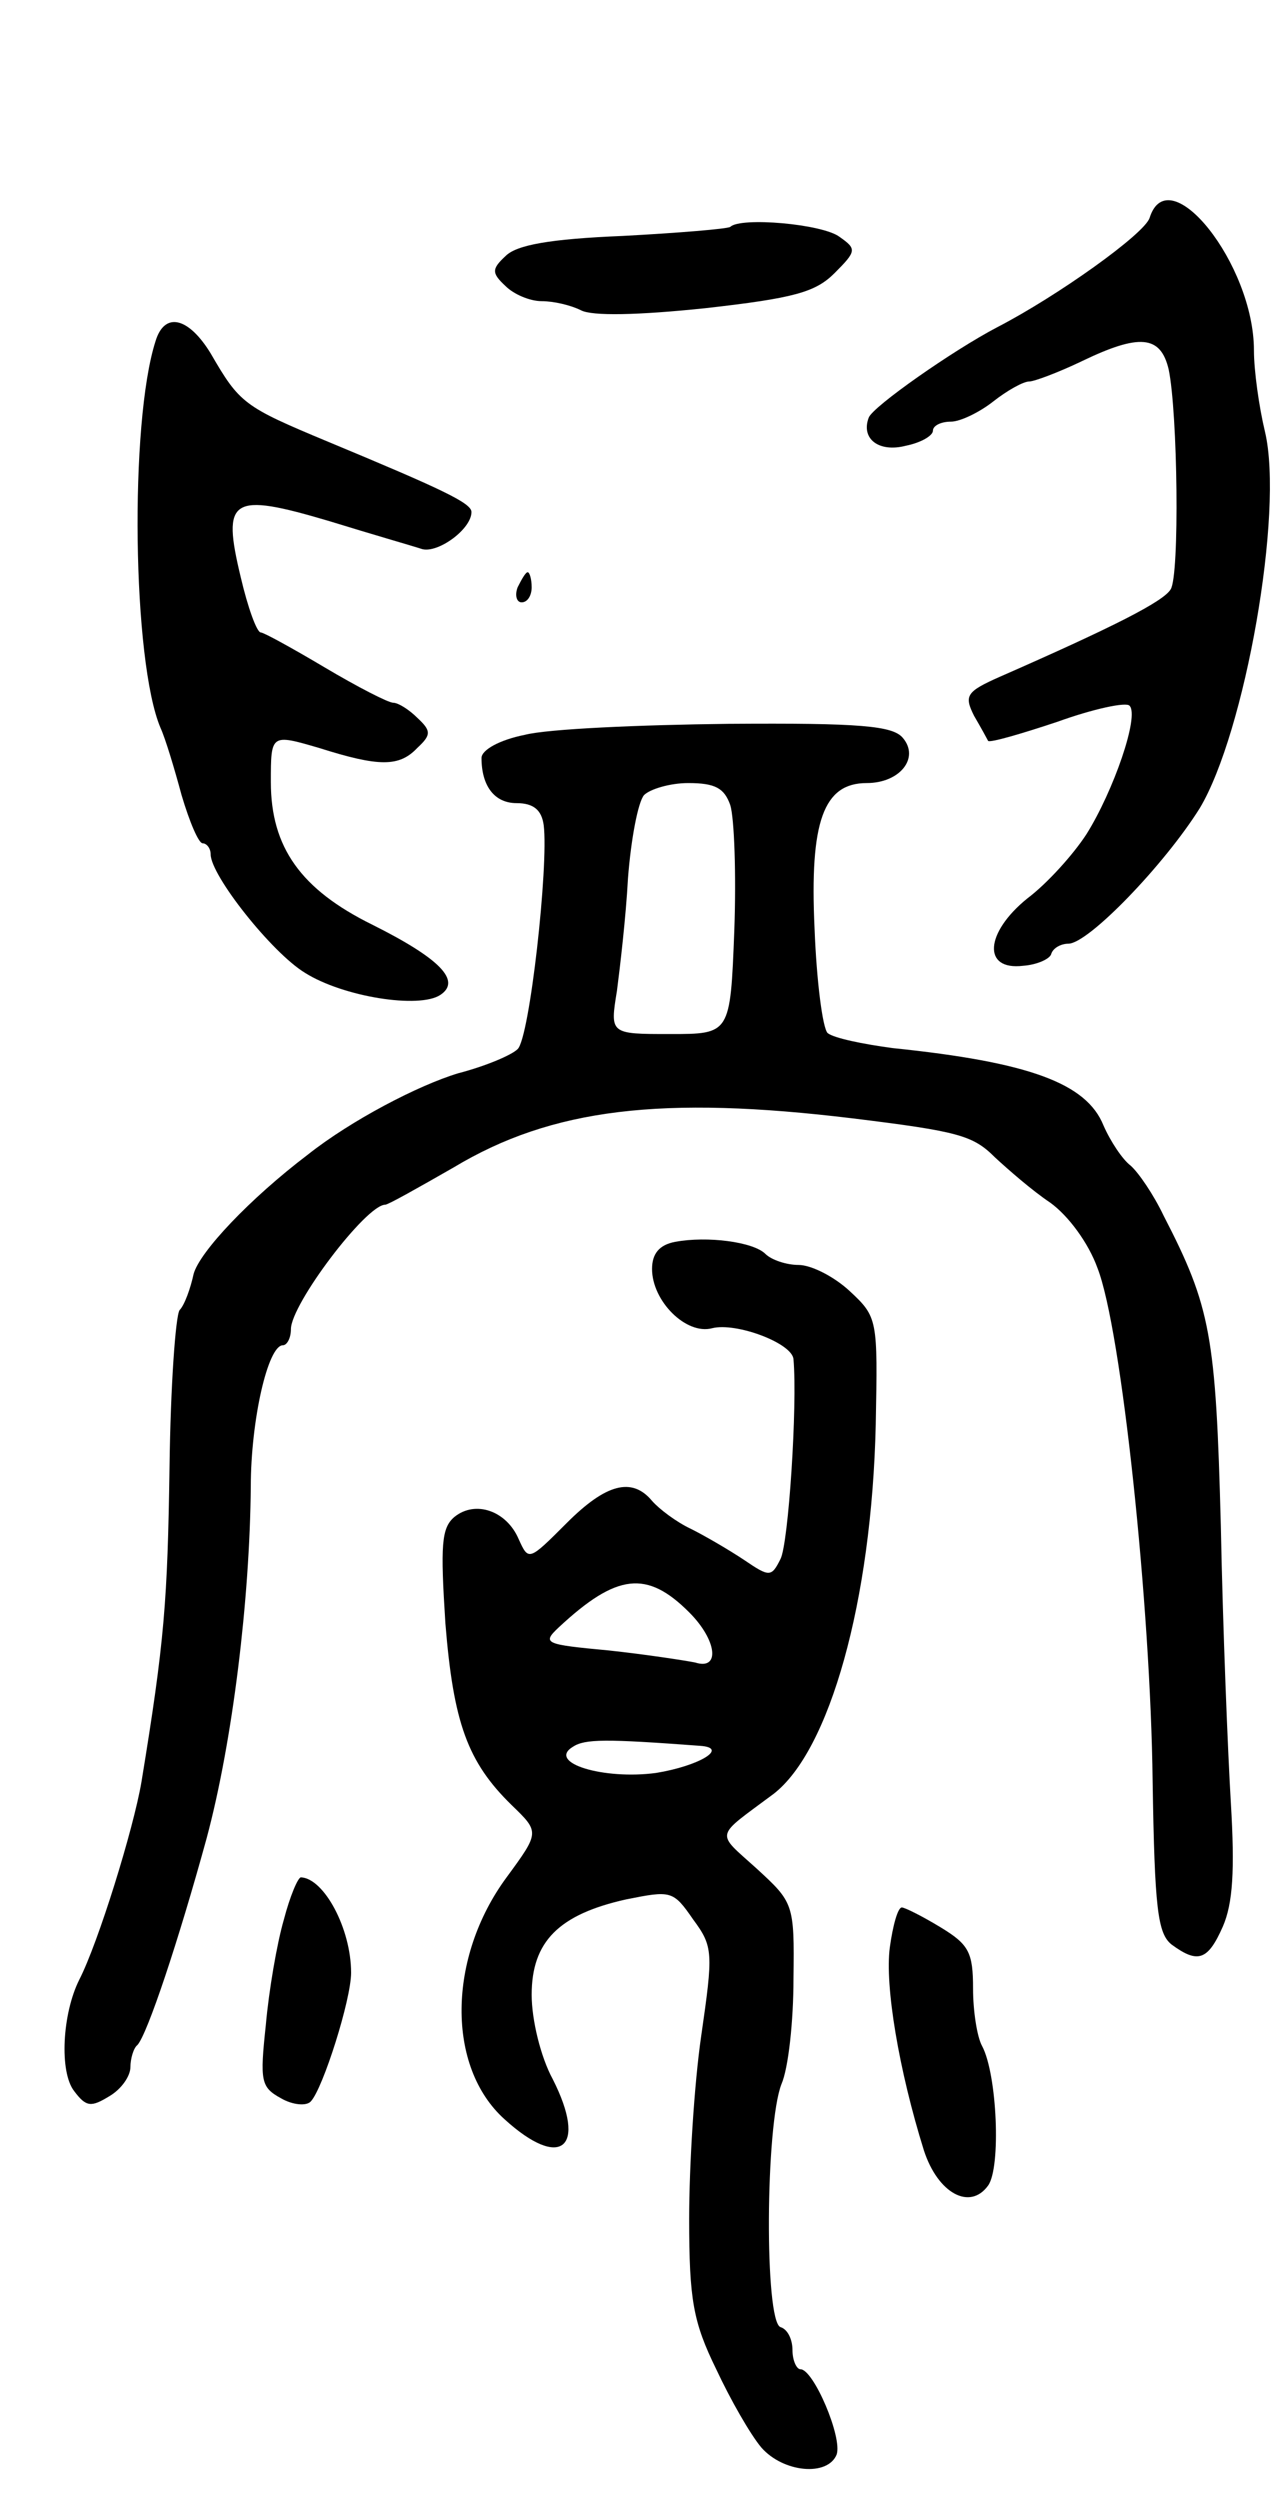 <svg version="1.0" xmlns="http://www.w3.org/2000/svg"
 width="127pt" height="249pt" viewBox="0 0 127 249"
 preserveAspectRatio="xMidYMid meet">
<g transform="translate(0,249) scale(0.1,-0.1)"
fill="#000000" stroke="none">
<path d="M1146 2273 c-5 -16 -92 -78 -152 -109 -44 -23 -124 -79 -128 -90 -8
-21 10 -35 37 -28 15 3 27 10 27 15 0 5 8 9 18 9 9 0 28 9 42 20 14 11 30 20
36 20 5 0 29 9 52 20 58 28 79 26 87 -8 9 -43 11 -205 2 -219 -7 -12 -56 -37
-170 -87 -34 -15 -36 -19 -26 -39 7 -12 13 -23 14 -25 2 -2 33 7 69 19 36 13
69 20 72 16 10 -10 -16 -85 -43 -128 -13 -20 -39 -49 -59 -64 -42 -34 -45 -72
-4 -67 14 1 27 7 28 12 2 6 10 10 17 10 20 0 96 79 131 135 45 75 84 295 65
375 -6 25 -11 61 -11 81 0 86 -85 192 -104 132z"/>
<path d="M728 2264 c-3 -2 -51 -6 -107 -9 -73 -3 -106 -9 -117 -20 -14 -13
-14 -17 0 -30 8 -8 24 -15 36 -15 12 0 29 -4 39 -9 11 -6 57 -5 124 2 89 10
110 16 129 35 22 22 22 24 5 36 -17 13 -99 20 -109 10z"/>
<path d="M155 2150 c-26 -81 -23 -319 5 -385 5 -11 14 -41 21 -67 8 -27 17
-48 21 -48 4 0 8 -5 8 -11 0 -21 61 -98 94 -118 38 -24 114 -36 135 -22 21 14
0 36 -68 70 -71 35 -101 77 -101 142 0 48 0 48 48 34 60 -19 80 -19 98 0 14
13 14 17 0 30 -8 8 -19 15 -24 15 -5 0 -36 16 -68 35 -32 19 -61 35 -64 35 -4
0 -13 25 -20 55 -19 79 -10 85 88 56 42 -13 84 -25 93 -28 16 -4 49 20 49 37
0 9 -30 23 -143 70 -84 35 -88 38 -117 88 -22 36 -46 42 -55 12z"/>
<path d="M516 1905 c-3 -8 -1 -15 4 -15 6 0 10 7 10 15 0 8 -2 15 -4 15 -2 0
-6 -7 -10 -15z"/>
<path d="M523 1758 c-25 -5 -43 -15 -43 -23 0 -28 13 -45 35 -45 17 0 25 -7
27 -22 5 -40 -14 -212 -26 -223 -6 -6 -32 -17 -59 -24 -40 -12 -107 -47 -150
-81 -58 -44 -108 -97 -114 -119 -3 -14 -9 -31 -14 -36 -4 -6 -9 -76 -10 -156
-2 -134 -5 -174 -28 -314 -8 -47 -43 -160 -62 -197 -17 -34 -20 -92 -5 -111
12 -16 17 -16 35 -5 12 7 21 20 21 29 0 8 3 19 7 22 10 11 41 104 69 206 26
97 43 238 44 350 0 66 17 141 32 141 4 0 8 7 8 16 0 25 75 124 94 124 3 0 33
17 68 37 98 59 208 72 398 49 106 -13 120 -17 142 -39 13 -12 37 -33 55 -45
18 -13 38 -40 47 -65 24 -61 53 -337 55 -511 2 -127 5 -152 19 -163 26 -19 36
-16 51 18 10 23 12 56 8 123 -3 50 -8 174 -10 276 -5 190 -10 218 -57 309 -10
21 -25 43 -33 50 -8 6 -20 24 -27 40 -17 42 -74 63 -210 77 -30 4 -59 10 -65
15 -5 5 -11 52 -13 104 -5 107 9 145 52 145 33 0 53 25 36 45 -10 12 -42 15
-174 14 -88 -1 -180 -5 -203 -11z m205 -70 c4 -13 6 -69 4 -125 -4 -103 -4
-103 -64 -103 -60 0 -60 0 -53 43 3 23 9 74 11 112 3 39 10 76 16 83 6 6 26
12 44 12 27 0 36 -5 42 -22z"/>
<path d="M673 1253 c-16 -3 -23 -12 -23 -27 0 -32 34 -66 60 -59 24 6 80 -15
81 -31 4 -46 -5 -184 -13 -199 -9 -18 -11 -18 -36 -1 -15 10 -39 24 -53 31
-15 7 -32 20 -39 28 -20 24 -46 17 -85 -22 -38 -38 -38 -38 -48 -16 -12 28
-43 39 -64 22 -13 -11 -14 -28 -9 -106 8 -99 22 -138 66 -181 28 -27 28 -27
-5 -72 -59 -80 -60 -189 -2 -241 56 -51 83 -29 48 40 -12 22 -21 59 -21 84 0
53 27 80 94 95 45 9 47 9 67 -20 20 -27 20 -33 8 -116 -7 -48 -12 -130 -12
-182 0 -81 4 -103 27 -150 14 -30 34 -65 45 -78 22 -25 66 -29 75 -7 6 17 -23
85 -36 85 -4 0 -8 9 -8 19 0 11 -5 21 -12 23 -16 6 -15 201 1 242 7 16 12 63
12 105 1 75 0 76 -37 110 -41 37 -42 30 17 74 56 43 98 192 102 368 2 105 2
107 -26 133 -15 14 -38 26 -51 26 -12 0 -27 5 -33 11 -12 12 -58 18 -90 12z
m14 -369 c28 -28 31 -58 6 -50 -10 2 -49 8 -86 12 -64 6 -67 7 -50 23 58 54
88 57 130 15z m11 -133 c29 -2 -1 -20 -44 -27 -52 -7 -109 10 -83 26 12 8 33
8 127 1z"/>
<path d="M283 578 c-7 -24 -15 -71 -18 -105 -6 -56 -5 -62 15 -73 12 -7 26 -8
30 -3 12 13 40 101 40 128 0 44 -27 94 -50 95 -3 0 -11 -19 -17 -42z"/>
<path d="M887 550 c-5 -38 9 -122 34 -202 14 -43 46 -60 64 -35 13 18 9 111
-6 139 -5 9 -9 35 -9 57 0 36 -4 44 -32 61 -18 11 -36 20 -39 20 -4 0 -9 -18
-12 -40z"/>
</g>
</svg>
